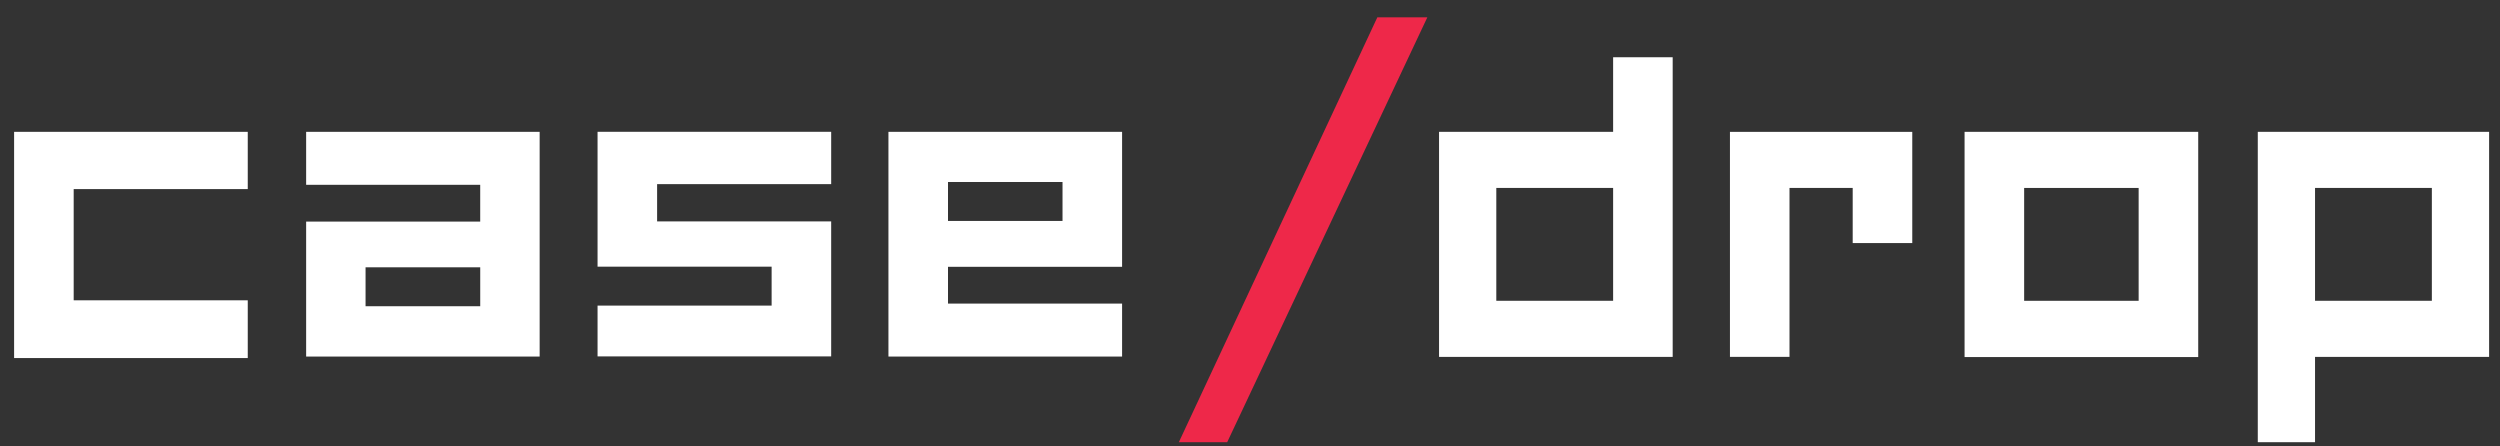 <svg xmlns="http://www.w3.org/2000/svg" width="140" height="25"><rect width="100%" height="100%" fill="#333333" stroke="none"/><defs><clipPath id="a"><path clip-rule="evenodd" d="M-48.71-33.68h1425.6v891.99H-48.71z"/></clipPath></defs><g clip-path="url(#a)"><path fill="#FFF" d="M4.126 10.589v6.228h9.748v3.234H.79V7.383h13.084v3.206H4.126z"/></g><defs><clipPath id="b"><path clip-rule="evenodd" d="M-48.71-33.68h1425.6v891.99H-48.71z"/></clipPath></defs><g clip-path="url(#b)"><path fill="#FFF" d="M30.22 19.967V7.383H17.144v2.966h9.748v2.06h-9.748v7.558h13.074zm-3.327-4.998v2.18h-6.422v-2.18h6.422z" fill-rule="evenodd"/></g><defs><clipPath id="c"><path clip-rule="evenodd" d="M-48.71-33.68h1425.6v891.99H-48.71z"/></clipPath></defs><g clip-path="url(#c)"><path fill="#FFF" d="M36.798 12.4h9.748v7.558H33.463v-2.846h9.748v-2.18h-9.748v-7.55h13.083v2.93h-9.748V12.4z"/></g><defs><clipPath id="d"><path clip-rule="evenodd" d="M-48.71-33.68h1425.6v891.99H-48.71z"/></clipPath></defs><g clip-path="url(#d)"><path fill="#FFF" d="M62.837 7.383H49.753v12.584h13.084v-2.966h-9.749v-2.06h9.749V7.383zm-3.336 4.99h-6.413v-2.181h6.413v2.18z" fill-rule="evenodd"/></g><defs><clipPath id="e"><path clip-rule="evenodd" d="M-48.71-33.68h1425.6v891.99H-48.71z"/></clipPath></defs><g clip-path="url(#e)"><path fill="#EE2849" d="M68.723 24.763h-2.708L77.131.97h2.8L68.723 24.763z"/></g><defs><clipPath id="f"><path clip-rule="evenodd" d="M-48.71-33.68h1425.6v891.99H-48.71z"/></clipPath></defs><g clip-path="url(#f)"><path fill="#FFF" d="M93.67 19.986V3.206h-3.335v4.177h-9.748v12.603H93.67zm-3.335-9.462v6.32h-6.542v-6.32h6.542z" fill-rule="evenodd"/></g><defs><clipPath id="g"><path clip-rule="evenodd" d="M-48.71-33.68h1425.6v891.99H-48.71z"/></clipPath></defs><g clip-path="url(#g)"><path fill="#FFF" d="M107.087 7.383v6.227h-3.336v-3.086h-3.539v9.462h-3.335V7.383h10.21z"/></g><defs><clipPath id="h"><path clip-rule="evenodd" d="M-48.71-33.68h1425.6v891.99H-48.71z"/></clipPath></defs><g clip-path="url(#h)"><path fill="#FFF" d="M123.1 19.995V7.383h-13.084v12.612H123.1zm-9.748-9.47h6.412v6.32h-6.412v-6.32z" fill-rule="evenodd"/></g><defs><clipPath id="i"><path clip-rule="evenodd" d="M-48.71-33.68h1425.6v891.99H-48.71z"/></clipPath></defs><g clip-path="url(#i)"><path fill="#FFF" d="M129.642 19.986h9.748V7.383h-12.954v17.38h3.206v-4.777zm0-9.462h6.542v6.32h-6.542v-6.32z" fill-rule="evenodd"/></g></svg>